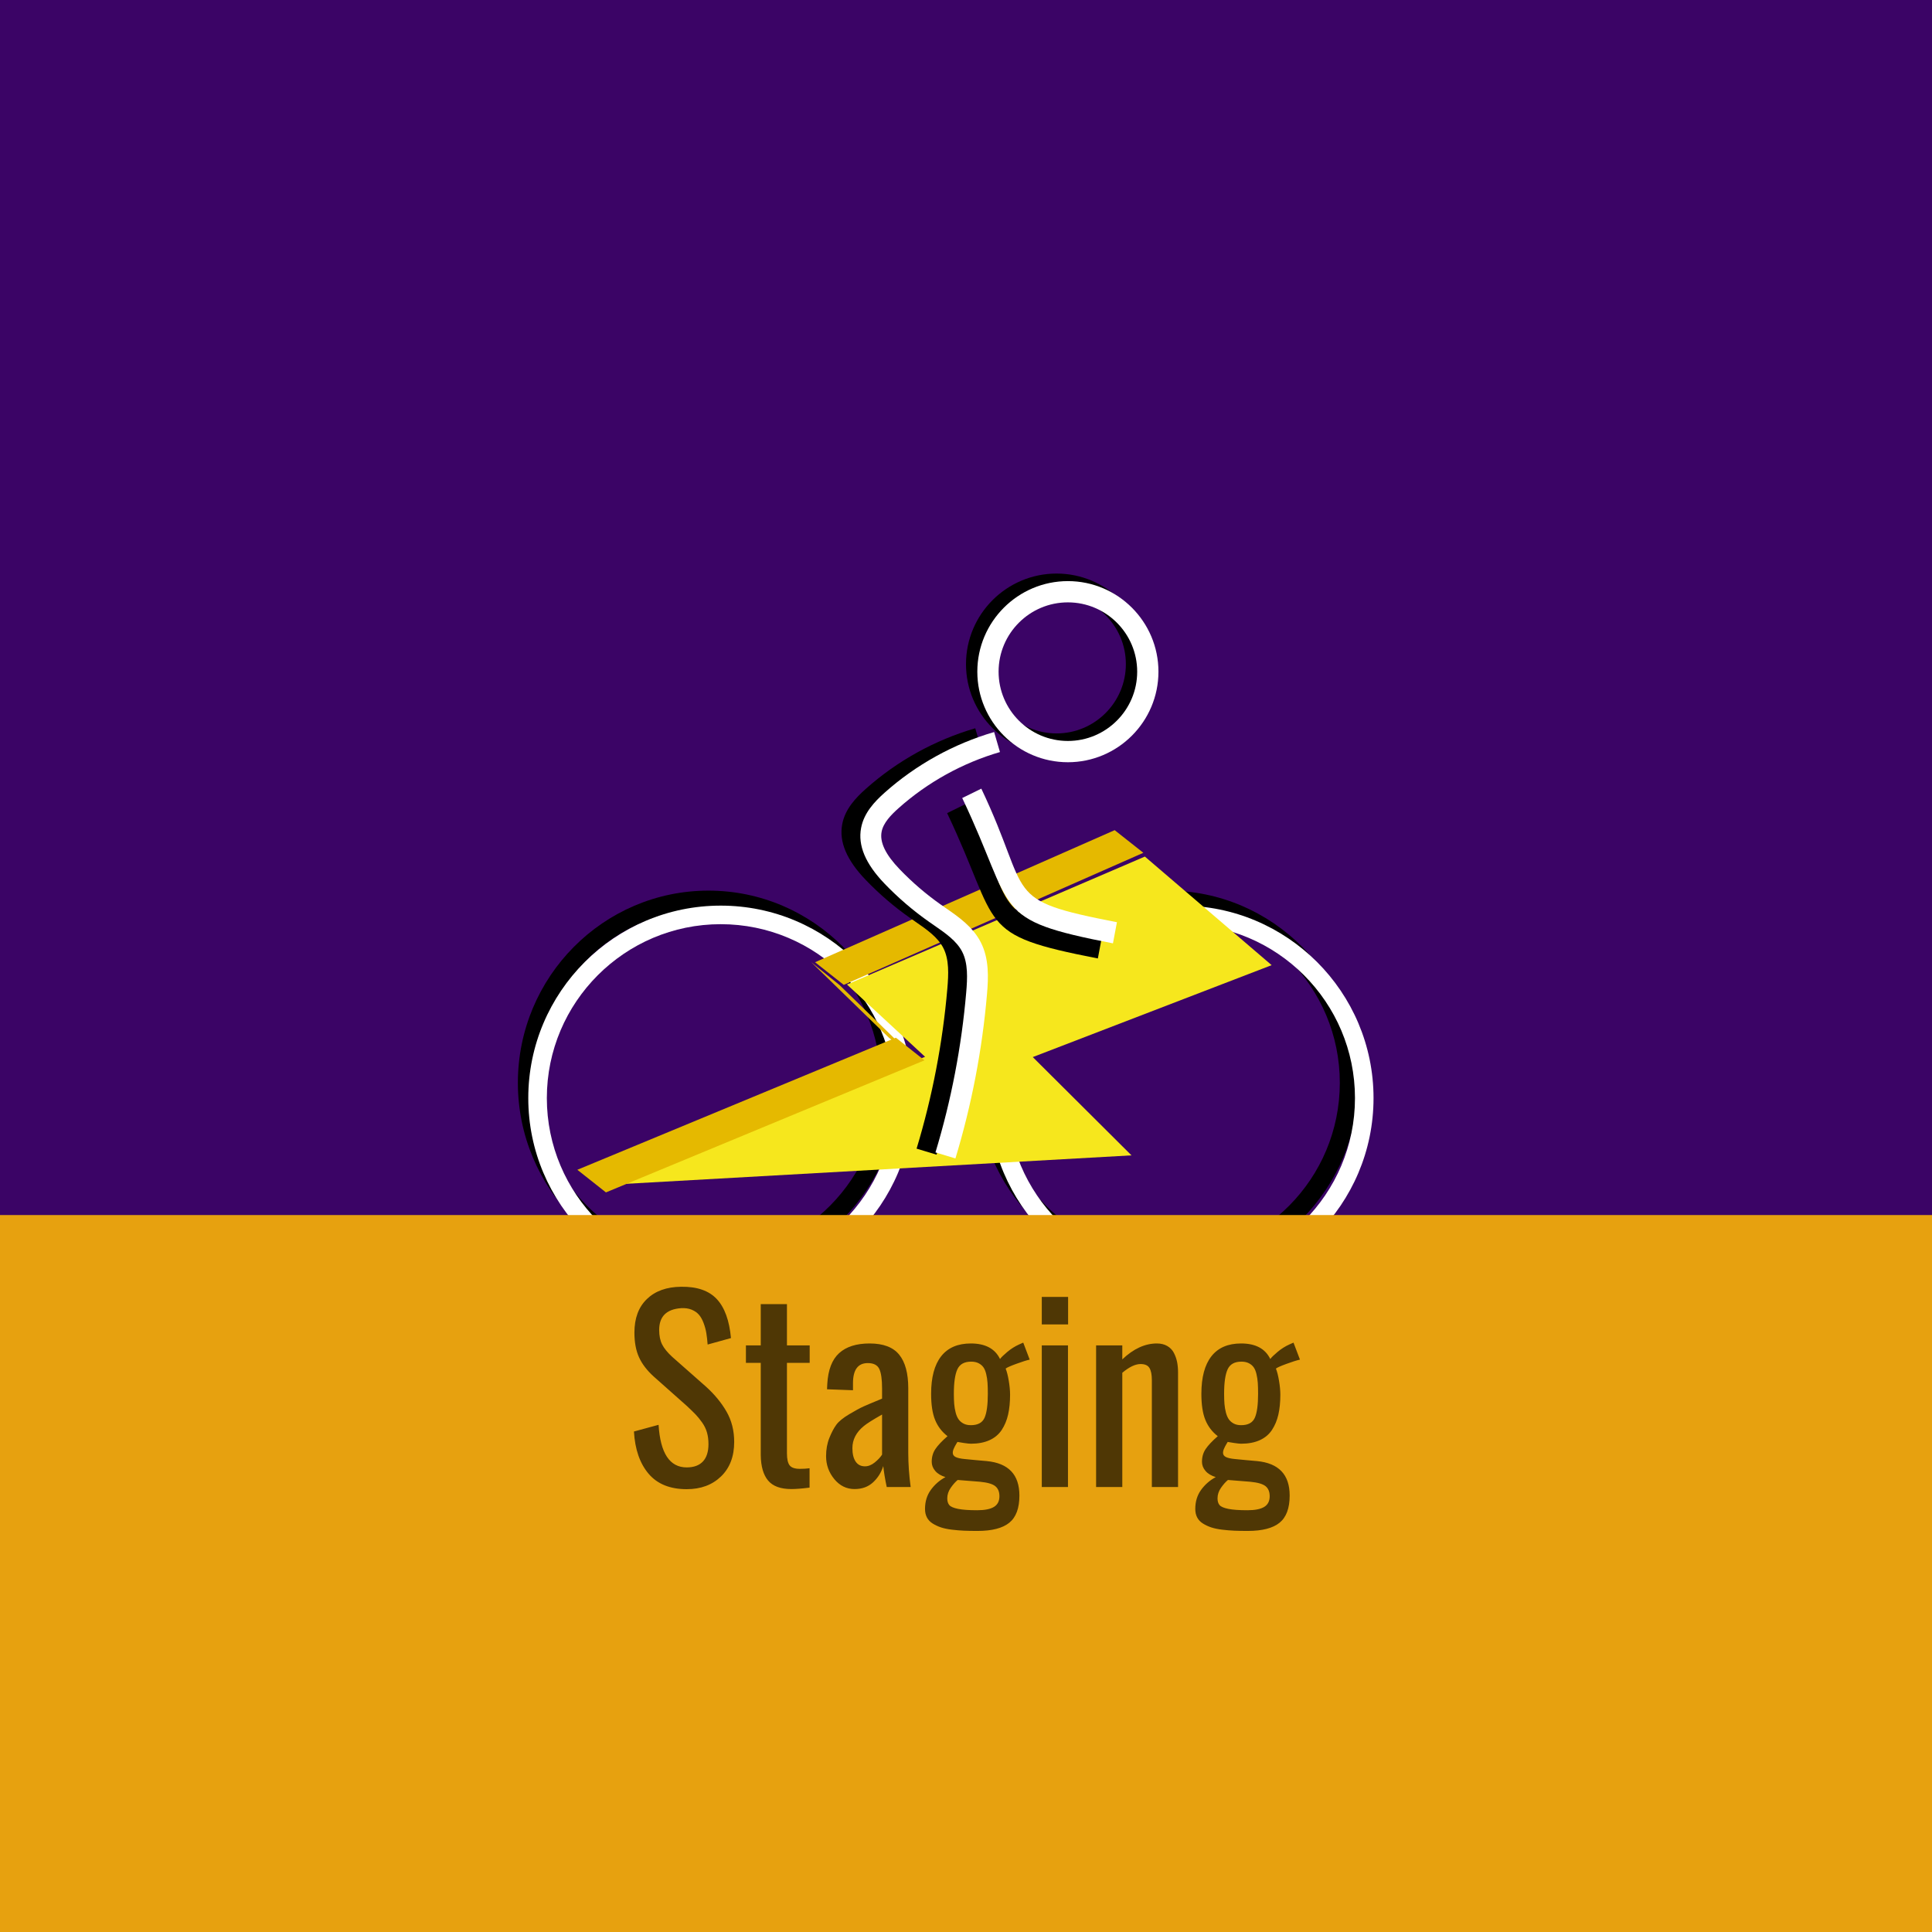 <?xml version="1.0" encoding="UTF-8"?>
<svg width="512px" height="512px" viewBox="0 0 512 512" version="1.1" xmlns="http://www.w3.org/2000/svg" xmlns:xlink="http://www.w3.org/1999/xlink">
    <rect x="0" y="0" width="512" height="512" fill="#808080" stroke="none"/>
    <!-- Generator: Sketch 60.1 (88133) - https://sketch.com -->
    <title>eBike-pro AppIcon Staging Android</title>
    <desc>Created with Sketch.</desc>
    <g id="AppIcon-Staging-Android" stroke="none" stroke-width="1" fill="none" fill-rule="evenodd">
        <g id="Dev-3" transform="translate(0, 322)">
            <rect id="Rectangle" fill="#48B5C8" x="0" y="0" width="512" height="190"></rect>
            <path d="M218,60.016 L218,11 L228.643,11 C233.945,11 237.684,12.202 239.862,14.607 C242.04,17.011 243.129,20.795 243.129,25.959 L243.129,43.993 C243.129,49.374 242.05,53.389 239.892,56.04 C237.734,58.691 234.152,60.016 229.145,60.016 L218,60.016 Z M224.829,55.109 L228.672,55.109 C229.717,55.109 230.638,55.005 231.437,54.798 C232.235,54.592 232.9,54.345 233.432,54.059 C233.964,53.774 234.413,53.315 234.777,52.685 C235.142,52.054 235.418,51.473 235.605,50.94 C235.792,50.408 235.935,49.62 236.034,48.575 C236.132,47.531 236.191,46.639 236.211,45.9 C236.231,45.161 236.241,44.092 236.241,42.692 L236.241,26.757 C236.241,25.575 236.221,24.58 236.182,23.771 C236.142,22.963 236.063,22.155 235.945,21.347 C235.827,20.539 235.649,19.879 235.413,19.367 C235.176,18.854 234.871,18.366 234.496,17.903 C234.122,17.44 233.659,17.085 233.107,16.839 C232.555,16.592 231.905,16.4 231.156,16.262 C230.407,16.124 229.53,16.055 228.525,16.055 L224.829,16.055 L224.829,55.109 Z M255.161,39.115 L262.582,39.115 L262.582,35.952 C262.582,35.025 262.557,34.247 262.508,33.616 C262.459,32.985 262.36,32.374 262.212,31.783 C262.065,31.192 261.863,30.729 261.606,30.394 C261.35,30.059 261,29.793 260.557,29.596 C260.113,29.398 259.576,29.3 258.946,29.3 C257.408,29.3 256.393,29.852 255.901,30.955 C255.408,32.059 255.161,34.148 255.161,37.223 L255.161,39.115 Z M259.034,60.519 C256.985,60.519 255.28,60.228 253.92,59.647 C252.56,59.065 251.5,58.159 250.742,56.927 C249.983,55.695 249.451,54.256 249.145,52.611 C248.84,50.965 248.687,48.94 248.687,46.535 L248.687,38.524 C248.687,36.099 248.85,34.055 249.175,32.389 C249.5,30.724 250.047,29.285 250.816,28.073 C251.584,26.861 252.644,25.969 253.994,25.397 C255.344,24.826 257.014,24.54 259.005,24.54 C260.246,24.54 261.35,24.658 262.316,24.895 C263.282,25.131 264.114,25.457 264.814,25.87 C265.514,26.284 266.11,26.841 266.603,27.541 C267.095,28.241 267.494,28.98 267.8,29.758 C268.105,30.537 268.347,31.483 268.524,32.596 C268.702,33.71 268.82,34.818 268.879,35.922 C268.938,37.026 268.968,38.317 268.968,39.795 L268.938,42.633 L255.161,42.633 L255.161,47.688 C255.161,48.674 255.166,49.403 255.176,49.876 C255.186,50.349 255.226,50.965 255.294,51.724 C255.363,52.483 255.477,53.049 255.634,53.424 C255.792,53.798 256.009,54.192 256.285,54.606 C256.561,55.02 256.92,55.311 257.364,55.478 C257.807,55.646 258.344,55.73 258.975,55.73 C260.375,55.73 261.325,55.252 261.828,54.296 C262.331,53.34 262.582,51.896 262.582,49.965 L262.582,47.836 L268.909,47.836 L268.909,49.196 C268.909,56.745 265.617,60.519 259.034,60.519 Z M279.374,60.016 L272.456,25.013 L278.96,25.013 L283.276,53.187 L287.622,25.013 L293.919,25.013 L287.297,60.016 L279.374,60.016 Z" id="Dev" fill-opacity="0.657" fill="#000000"></path>
        </g>
        <g id="AppIcon-Android">
            <g id="Windmill-Bike-AppIcon" fill="#3B0466">
                <rect id="Rectangle" fill-rule="nonzero" x="0" y="0" width="512" height="512"></rect>
            </g>
            <g id="Logo" transform="translate(111, 110)">
                <g id="Group-8" transform="translate(26, 126)" fill="#000000">
                    <path d="M172.422,4.936 C147.255,4.936 126.778,25.582 126.778,50.956 C126.778,76.331 147.255,96.974 172.422,96.974 C197.589,96.974 218.064,76.331 218.064,50.956 C218.064,25.582 197.589,4.936 172.422,4.936 M172.422,101.88 C144.571,101.88 121.91,79.032 121.91,50.956 C121.91,22.873 144.571,0.025 172.422,0.025 C200.274,0.025 222.935,22.873 222.935,50.956 C222.935,79.035 200.274,101.88 172.422,101.88" id="Fill-4"></path>
                    <path d="M50.756,4.936 C25.589,4.936 5.114,25.582 5.114,50.956 C5.114,76.331 25.589,96.974 50.756,96.974 C75.925,96.974 96.4,76.331 96.4,50.956 C96.4,25.582 75.925,4.936 50.756,4.936 M50.756,101.88 C22.905,101.88 0.243,79.032 0.243,50.956 C0.243,22.873 22.905,0.025 50.756,0.025 C78.607,0.025 101.268,22.873 101.268,50.956 C101.268,79.035 78.607,101.88 50.756,101.88" id="Fill-6"></path>
                </g>
                <path d="M202,134.918 C176.59,134.918 155.915,155.593 155.915,181.004 C155.915,206.414 176.59,227.087 202,227.087 C227.41,227.087 248.082,206.414 248.082,181.004 C248.082,155.593 227.41,134.918 202,134.918 M202,232 C173.88,232 151,209.12 151,181.004 C151,152.88 173.88,130 202,130 C230.12,130 253,152.88 253,181.004 C253,209.122 230.12,232 202,232" id="Fill-9" fill="#FFFFFF"></path>
                <path d="M80,134.918 C54.59,134.918 33.918,155.593 33.918,181.004 C33.918,206.414 54.59,227.087 80,227.087 C105.412,227.087 126.085,206.414 126.085,181.004 C126.085,155.593 105.412,134.918 80,134.918 M80,232 C51.88,232 29,209.12 29,181.004 C29,152.88 51.88,130 80,130 C108.12,130 131,152.88 131,181.004 C131,209.122 108.12,232 80,232" id="Fill-11" fill="#FFFFFF"></path>
                <polygon id="Fill-13" fill="#E5B900" points="132 171 124.512 164.948 104 145 111.488 151.052"></polygon>
                <polygon id="Fill-15" fill="#E5B900" points="112.601 151 105 144.999 184.399 110 192 116.001"></polygon>
                <polygon id="Fill-17" fill="#F6E71D" points="192.401 117 226 145.775 162.696 170.137 188.857 196.182 50 204 134.155 170.064 113.453 150.903"></polygon>
                <polygon id="Fill-19" fill="#E5B900" points="49.581 206 42 200.004 126.419 165 134 170.996"></polygon>
                <path d="M169.001,47.634 C158.874,47.634 150.637,55.871 150.637,66.001 C150.637,76.126 158.874,84.363 169.001,84.363 C179.126,84.363 187.366,76.126 187.366,66.001 C187.366,55.874 179.126,47.634 169.001,47.634 M169.001,90 C155.767,90 145,79.233 145,66.001 C145,52.77 155.767,42 169.001,42 C182.233,42 193,52.77 193,66.001 C193,79.233 182.233,90 169.001,90" id="Fill-21" fill="#000000"></path>
                <path d="M137.197,196 L131.906,194.401 C136.083,180.616 138.825,166.342 140.056,151.987 C140.38,148.214 140.564,144.277 138.985,141.212 C137.505,138.341 134.576,136.316 131.474,134.172 L130.111,133.225 C125.921,130.273 121.999,126.906 118.448,123.209 C113.36,117.918 111.316,113.079 112.2,108.413 C112.955,104.411 115.77,101.449 118.426,99.075 C126.73,91.663 136.767,86.106 147.456,83 L149,88.301 C139.101,91.174 129.8,96.324 122.113,103.188 C120.149,104.94 118.083,107.055 117.634,109.431 C117.106,112.218 118.675,115.472 122.432,119.38 C125.745,122.825 129.399,125.963 133.299,128.712 L134.619,129.63 C137.981,131.953 141.79,134.588 143.905,138.687 C146.152,143.057 145.941,148.082 145.565,152.454 C144.299,167.192 141.486,181.845 137.197,196" id="Fill-23" fill="#000000"></path>
                <path d="M179.944,144 C147.255,137.639 154.471,135.904 140,105.483 L145.06,103 C158.77,131.834 150.026,132.371 181,138.398 L179.944,144 Z" id="Fill-25" fill="#000000"></path>
                <path d="M172.001,49.634 C161.874,49.634 153.637,57.871 153.637,68.001 C153.637,78.126 161.874,86.363 172.001,86.363 C182.126,86.363 190.366,78.126 190.366,68.001 C190.366,57.874 182.126,49.634 172.001,49.634 M172.001,92 C158.767,92 148,81.233 148,68.001 C148,54.77 158.767,44 172.001,44 C185.233,44 196,54.77 196,68.001 C196,81.233 185.233,92 172.001,92" id="Fill-27" fill="#FFFFFF"></path>
                <path d="M142.197,197 L136.906,195.402 C141.082,181.616 143.825,167.342 145.056,152.987 C145.38,149.214 145.564,145.277 143.984,142.212 C142.505,139.341 139.576,137.317 136.474,135.172 L135.111,134.225 C130.921,131.273 126.999,127.906 123.448,124.209 C118.36,118.918 116.316,114.079 117.2,109.413 C117.954,105.411 120.77,102.449 123.426,100.075 C131.73,92.663 141.767,87.106 152.456,84 L154,89.301 C144.101,92.174 134.799,97.324 127.112,104.188 C125.149,105.941 123.083,108.055 122.634,110.431 C122.106,113.218 123.675,116.472 127.432,120.38 C130.745,123.825 134.399,126.963 138.299,129.712 L139.619,130.63 C142.981,132.953 146.789,135.588 148.904,139.687 C151.152,144.057 150.941,149.082 150.565,153.454 C149.299,168.192 146.486,182.845 142.197,197" id="Fill-29" fill="#FFFFFF"></path>
                <path d="M183.944,140 C151.255,133.639 158.471,131.904 144,101.483 L149.06,99 C162.77,127.833 154.026,128.37 185,134.397 L183.944,140 Z" id="Fill-31" fill="#FFFFFF"></path>
            </g>
        </g>
        <g id="Staging" transform="translate(0, 322)">
            <polygon id="Rectangle" fill="#E7A10F" points="0 0 512 0 512 190 0 190"></polygon>
            <path d="M181.982,72.648 C177.564,72.648 174.198,71.284 171.884,68.558 C169.569,65.831 168.275,62.101 168,57.366 L174.531,55.59 C174.996,63.115 177.48,66.877 181.982,66.877 C183.863,66.877 185.295,66.354 186.278,65.308 C187.261,64.262 187.752,62.724 187.752,60.695 C187.752,59.575 187.62,58.55 187.356,57.62 C187.092,56.69 186.659,55.802 186.056,54.956 C185.454,54.111 184.883,53.408 184.344,52.848 C183.805,52.288 183.039,51.543 182.045,50.613 L173.231,42.782 C171.456,41.175 170.161,39.479 169.347,37.693 C168.534,35.907 168.127,33.724 168.127,31.146 C168.127,27.341 169.231,24.377 171.44,22.252 C173.649,20.128 176.666,19.045 180.492,19.003 C184.698,18.939 187.847,20.022 189.94,22.252 C192.033,24.482 193.29,27.933 193.713,32.604 L187.53,34.316 C187.446,33.175 187.33,32.16 187.182,31.273 C187.034,30.385 186.791,29.492 186.452,28.593 C186.114,27.695 185.702,26.966 185.216,26.406 C184.73,25.846 184.085,25.402 183.282,25.074 C182.479,24.747 181.549,24.614 180.492,24.678 C176.624,24.953 174.69,26.876 174.69,30.448 C174.69,31.991 174.954,33.281 175.482,34.316 C176.011,35.352 176.899,36.44 178.146,37.582 L187.023,45.413 C189.327,47.484 191.161,49.704 192.524,52.071 C193.887,54.438 194.569,57.123 194.569,60.124 C194.569,63.971 193.406,67.02 191.081,69.271 C188.756,71.522 185.723,72.648 181.982,72.648 Z M209.724,72.616 C206.871,72.616 204.815,71.866 203.557,70.365 C202.3,68.864 201.65,66.624 201.607,63.644 L201.607,39.167 L197.676,39.167 L197.676,34.538 L201.607,34.538 L201.607,23.6 L208.551,23.6 L208.551,34.538 L214.575,34.538 L214.575,39.167 L208.551,39.167 L208.551,63.168 C208.551,64.669 208.789,65.726 209.264,66.338 C209.74,66.951 210.643,67.258 211.975,67.258 C212.969,67.258 213.825,67.205 214.543,67.099 L214.543,72.236 C212.514,72.489 210.908,72.616 209.724,72.616 Z M229.223,66.592 C230.11,66.592 230.982,66.243 231.838,65.546 C232.694,64.848 233.334,64.161 233.757,63.485 L233.757,52.864 C231.326,54.238 229.719,55.252 228.937,55.907 C226.908,57.556 225.894,59.511 225.894,61.773 C225.894,63.295 226.179,64.478 226.75,65.324 C227.32,66.169 228.145,66.592 229.223,66.592 Z M226.464,72.616 C224.33,72.616 222.538,71.734 221.09,69.969 C219.642,68.204 218.919,66.18 218.919,63.897 C218.919,62.122 219.209,60.51 219.79,59.062 C220.372,57.614 220.99,56.446 221.645,55.559 C222.3,54.671 223.437,53.746 225.053,52.785 C226.67,51.823 227.923,51.141 228.811,50.74 C229.698,50.338 231.252,49.683 233.471,48.774 C233.598,48.71 233.693,48.668 233.757,48.647 L233.757,45.952 C233.757,43.521 233.508,41.793 233.011,40.768 C232.515,39.743 231.505,39.231 229.984,39.231 C227.363,39.231 226.052,41.006 226.052,44.557 L226.052,46.428 L219.172,46.174 C219.172,45.794 219.193,45.329 219.236,44.779 C219.447,41.038 220.493,38.311 222.374,36.599 C224.256,34.887 226.95,34.031 230.459,34.031 C234.074,34.031 236.684,35.019 238.29,36.995 C239.897,38.972 240.7,41.947 240.7,45.92 L240.7,63.073 C240.7,65.905 240.911,68.907 241.334,72.077 L234.993,72.077 C234.549,69.985 234.243,68.135 234.074,66.529 C233.545,68.22 232.642,69.657 231.363,70.841 C230.084,72.024 228.451,72.616 226.464,72.616 Z M257.282,55.686 C259.121,55.686 260.331,55.036 260.912,53.736 C261.493,52.436 261.784,50.317 261.784,47.379 C261.784,46.216 261.758,45.244 261.705,44.462 C261.652,43.68 261.536,42.908 261.356,42.147 C261.176,41.386 260.928,40.784 260.611,40.34 C260.294,39.896 259.866,39.537 259.327,39.262 C258.788,38.987 258.138,38.85 257.377,38.85 C255.559,38.85 254.339,39.526 253.715,40.879 C253.091,42.232 252.78,44.398 252.78,47.379 C252.78,48.414 252.811,49.313 252.875,50.074 C252.938,50.835 253.065,51.585 253.255,52.325 C253.445,53.065 253.704,53.667 254.032,54.132 C254.36,54.597 254.793,54.972 255.332,55.258 C255.871,55.543 256.521,55.686 257.282,55.686 Z M258.962,78.228 C260.97,78.228 262.455,77.932 263.417,77.34 C264.378,76.748 264.859,75.808 264.859,74.518 C264.859,73.335 264.495,72.447 263.766,71.855 C263.036,71.263 261.689,70.872 259.723,70.682 L253.794,70.207 C253.181,70.714 252.568,71.406 251.955,72.283 C251.342,73.16 251.036,74.096 251.036,75.089 C251.036,75.85 251.216,76.442 251.575,76.865 C251.934,77.287 252.7,77.62 253.873,77.863 C255.047,78.106 256.743,78.228 258.962,78.228 Z M259.057,83.713 C257.705,83.713 256.521,83.692 255.506,83.65 C254.492,83.607 253.414,83.517 252.272,83.38 C251.131,83.243 250.164,83.042 249.371,82.778 C248.579,82.513 247.844,82.17 247.168,81.747 C246.491,81.324 245.984,80.791 245.646,80.146 C245.308,79.501 245.139,78.746 245.139,77.879 C245.139,75.935 245.651,74.254 246.676,72.838 C247.702,71.422 248.996,70.291 250.56,69.446 C249.377,69.086 248.473,68.542 247.85,67.813 C247.226,67.084 246.914,66.275 246.914,65.387 C246.914,64.098 247.242,62.967 247.897,61.995 C248.552,61.023 249.62,59.892 251.099,58.602 C249.62,57.461 248.526,56.029 247.818,54.306 C247.11,52.584 246.756,50.275 246.756,47.379 C246.756,43.003 247.643,39.685 249.419,37.423 C251.194,35.162 253.815,34.031 257.282,34.031 C261.108,34.031 263.686,35.405 265.018,38.153 C265.335,37.709 265.98,37.08 266.952,36.266 C267.924,35.452 268.97,34.792 270.091,34.285 L271.169,33.809 L272.881,38.311 C272.035,38.501 270.846,38.876 269.314,39.437 C267.781,39.997 266.846,40.414 266.508,40.689 C266.825,41.45 267.1,42.523 267.332,43.907 C267.565,45.292 267.681,46.523 267.681,47.601 C267.681,49.588 267.507,51.347 267.158,52.88 C266.809,54.412 266.244,55.77 265.462,56.954 C264.68,58.137 263.602,59.041 262.228,59.665 C260.854,60.288 259.205,60.6 257.282,60.6 C256.922,60.6 256.278,60.531 255.348,60.394 C254.418,60.256 253.879,60.167 253.731,60.124 C253.71,60.167 253.615,60.325 253.445,60.6 C253.276,60.875 253.16,61.075 253.097,61.202 C253.033,61.329 252.943,61.514 252.827,61.757 C252.711,62 252.626,62.222 252.574,62.423 C252.521,62.624 252.494,62.819 252.494,63.009 C252.494,63.496 252.743,63.865 253.239,64.119 C253.736,64.373 254.534,64.552 255.633,64.658 C255.739,64.679 256.727,64.774 258.598,64.943 C260.468,65.113 261.425,65.197 261.467,65.197 C267.258,65.747 270.154,68.79 270.154,74.328 C270.154,77.689 269.261,80.093 267.475,81.541 C265.689,82.989 262.883,83.713 259.057,83.713 Z M276.083,28.99 L276.083,21.698 L283.058,21.698 L283.058,28.99 L276.083,28.99 Z M276.083,72.077 L276.083,34.538 L283.026,34.538 L283.026,72.077 L276.083,72.077 Z M290.477,72.077 L290.477,34.538 L297.421,34.538 L297.421,38.248 C300.38,35.436 303.434,34.031 306.583,34.031 C307.64,34.031 308.554,34.253 309.326,34.697 C310.097,35.141 310.684,35.748 311.086,36.52 C311.487,37.291 311.772,38.1 311.942,38.945 C312.111,39.791 312.195,40.71 312.195,41.704 L312.195,72.077 L305.252,72.077 L305.252,43.733 C305.252,42.295 305.04,41.228 304.618,40.53 C304.195,39.833 303.413,39.484 302.271,39.484 C300.876,39.484 299.259,40.256 297.421,41.799 L297.421,72.077 L290.477,72.077 Z M328.904,55.686 C330.743,55.686 331.953,55.036 332.534,53.736 C333.115,52.436 333.406,50.317 333.406,47.379 C333.406,46.216 333.38,45.244 333.327,44.462 C333.274,43.68 333.158,42.908 332.978,42.147 C332.798,41.386 332.55,40.784 332.233,40.34 C331.916,39.896 331.488,39.537 330.949,39.262 C330.41,38.987 329.76,38.85 328.999,38.85 C327.181,38.85 325.961,39.526 325.337,40.879 C324.713,42.232 324.402,44.398 324.402,47.379 C324.402,48.414 324.433,49.313 324.497,50.074 C324.56,50.835 324.687,51.585 324.877,52.325 C325.067,53.065 325.326,53.667 325.654,54.132 C325.982,54.597 326.415,54.972 326.954,55.258 C327.493,55.543 328.143,55.686 328.904,55.686 Z M330.584,78.228 C332.592,78.228 334.077,77.932 335.039,77.34 C336.001,76.748 336.481,75.808 336.481,74.518 C336.481,73.335 336.117,72.447 335.388,71.855 C334.658,71.263 333.311,70.872 331.345,70.682 L325.416,70.207 C324.803,70.714 324.19,71.406 323.577,72.283 C322.964,73.16 322.658,74.096 322.658,75.089 C322.658,75.85 322.838,76.442 323.197,76.865 C323.556,77.287 324.322,77.62 325.496,77.863 C326.669,78.106 328.365,78.228 330.584,78.228 Z M330.679,83.713 C329.327,83.713 328.143,83.692 327.128,83.65 C326.114,83.607 325.036,83.517 323.894,83.38 C322.753,83.243 321.786,83.042 320.993,82.778 C320.201,82.513 319.466,82.17 318.79,81.747 C318.113,81.324 317.606,80.791 317.268,80.146 C316.93,79.501 316.761,78.746 316.761,77.879 C316.761,75.935 317.273,74.254 318.298,72.838 C319.324,71.422 320.618,70.291 322.182,69.446 C320.999,69.086 320.095,68.542 319.472,67.813 C318.848,67.084 318.536,66.275 318.536,65.387 C318.536,64.098 318.864,62.967 319.519,61.995 C320.174,61.023 321.242,59.892 322.721,58.602 C321.242,57.461 320.148,56.029 319.44,54.306 C318.732,52.584 318.378,50.275 318.378,47.379 C318.378,43.003 319.265,39.685 321.041,37.423 C322.816,35.162 325.437,34.031 328.904,34.031 C332.73,34.031 335.308,35.405 336.64,38.153 C336.957,37.709 337.602,37.08 338.574,36.266 C339.546,35.452 340.592,34.792 341.713,34.285 L342.791,33.809 L344.503,38.311 C343.657,38.501 342.468,38.876 340.936,39.437 C339.404,39.997 338.468,40.414 338.13,40.689 C338.447,41.45 338.722,42.523 338.954,43.907 C339.187,45.292 339.303,46.523 339.303,47.601 C339.303,49.588 339.129,51.347 338.78,52.88 C338.431,54.412 337.866,55.77 337.084,56.954 C336.302,58.137 335.224,59.041 333.85,59.665 C332.476,60.288 330.827,60.6 328.904,60.6 C328.544,60.6 327.9,60.531 326.97,60.394 C326.04,60.256 325.501,60.167 325.353,60.124 C325.332,60.167 325.237,60.325 325.067,60.6 C324.898,60.875 324.782,61.075 324.719,61.202 C324.655,61.329 324.565,61.514 324.449,61.757 C324.333,62 324.248,62.222 324.196,62.423 C324.143,62.624 324.116,62.819 324.116,63.009 C324.116,63.496 324.365,63.865 324.861,64.119 C325.358,64.373 326.156,64.552 327.255,64.658 C327.361,64.679 328.349,64.774 330.22,64.943 C332.09,65.113 333.047,65.197 333.089,65.197 C338.88,65.747 341.776,68.79 341.776,74.328 C341.776,77.689 340.883,80.093 339.097,81.541 C337.311,82.989 334.505,83.713 330.679,83.713 Z" fill-opacity="0.657" fill="#000000"></path>
        </g>
    </g>
</svg>